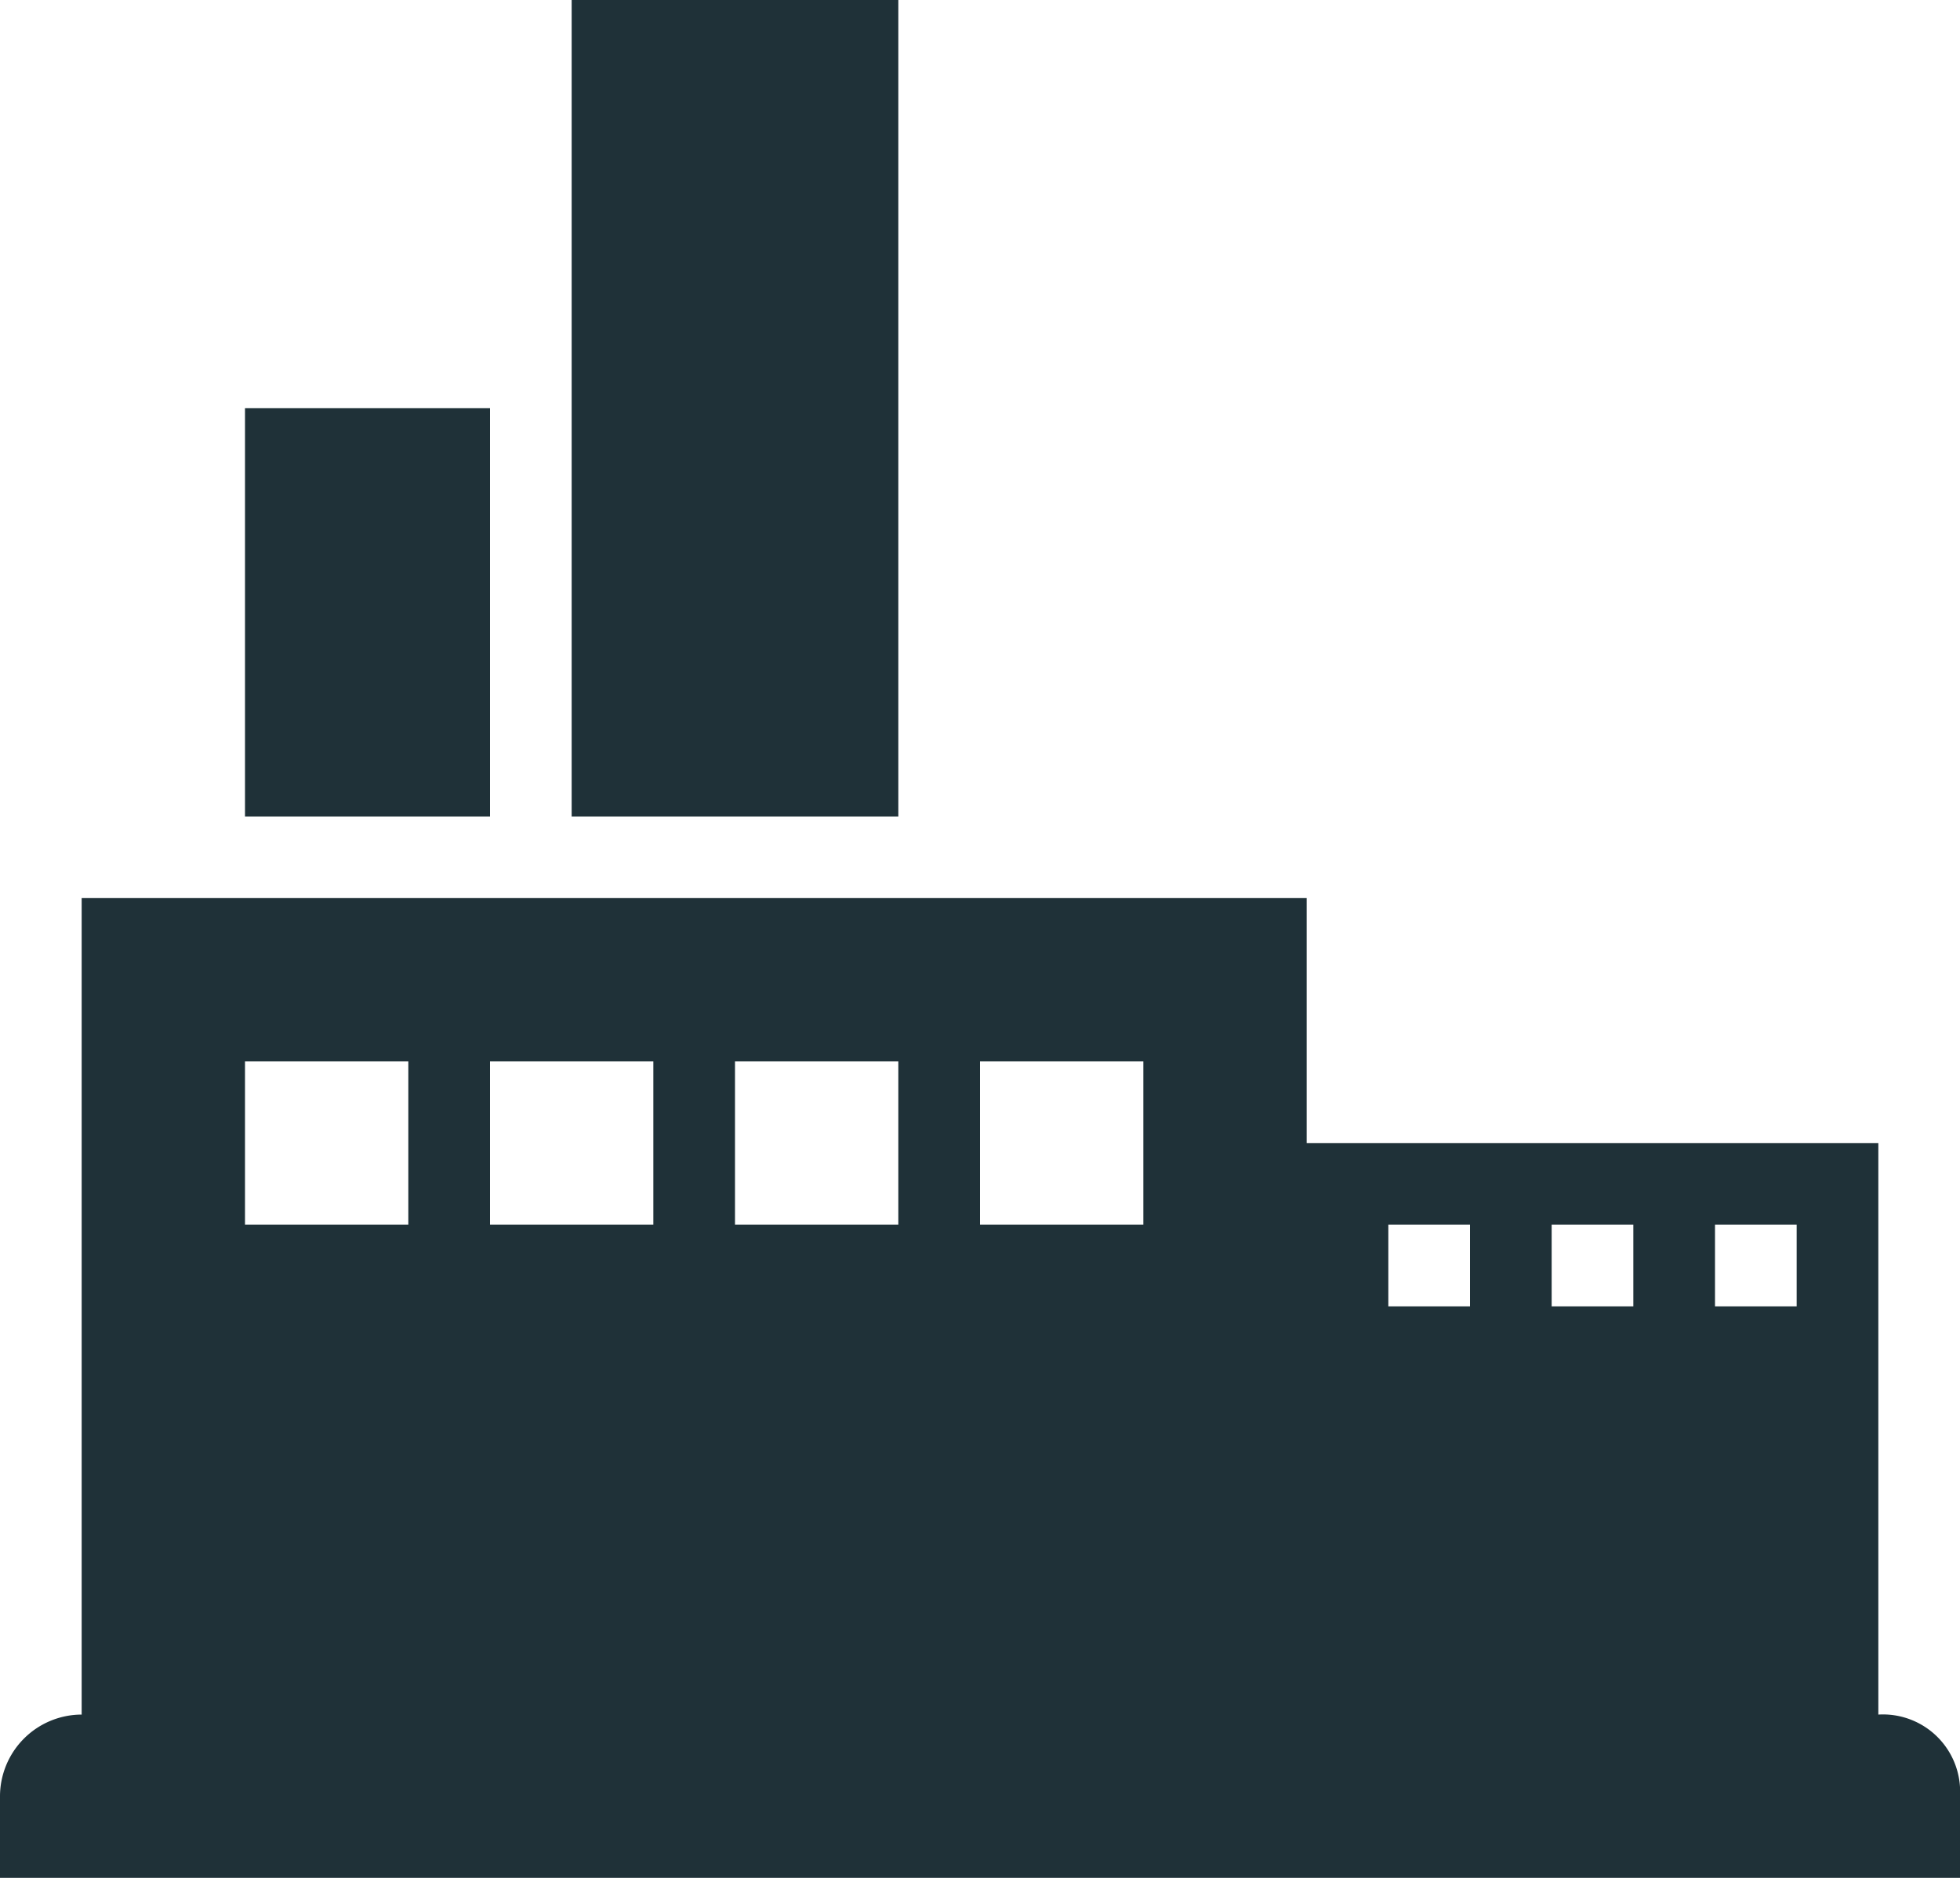 <svg xmlns="http://www.w3.org/2000/svg" viewBox="0 0 18 17.25"><defs><style>.cls-1{fill:#1f3138;}</style></defs><title>Asset 5</title><g id="Layer_2" data-name="Layer 2"><g id="Layer_1-2" data-name="Layer 1"><g id="factory"><path class="cls-1" d="M8.25,7.5h-3V0h3ZM4.5,3.75H2.25V7.5H4.5ZM18,16.5v.75H0V16.5a.752.752,0,0,1,.75-.75V8.25H12V10.5h5.25v5.25A.709.709,0,0,1,18,16.5ZM3.75,9.75H2.25v1.5h1.5ZM6,9.75H4.5v1.5H6Zm2.25,0H6.75v1.5h1.5Zm2.25,0H9v1.5h1.5Zm3,1.5h-.75V12h.75Zm1.5,0h-.75V12H15Zm1.5,0h-.75V12h.75Z"/></g></g></g></svg>